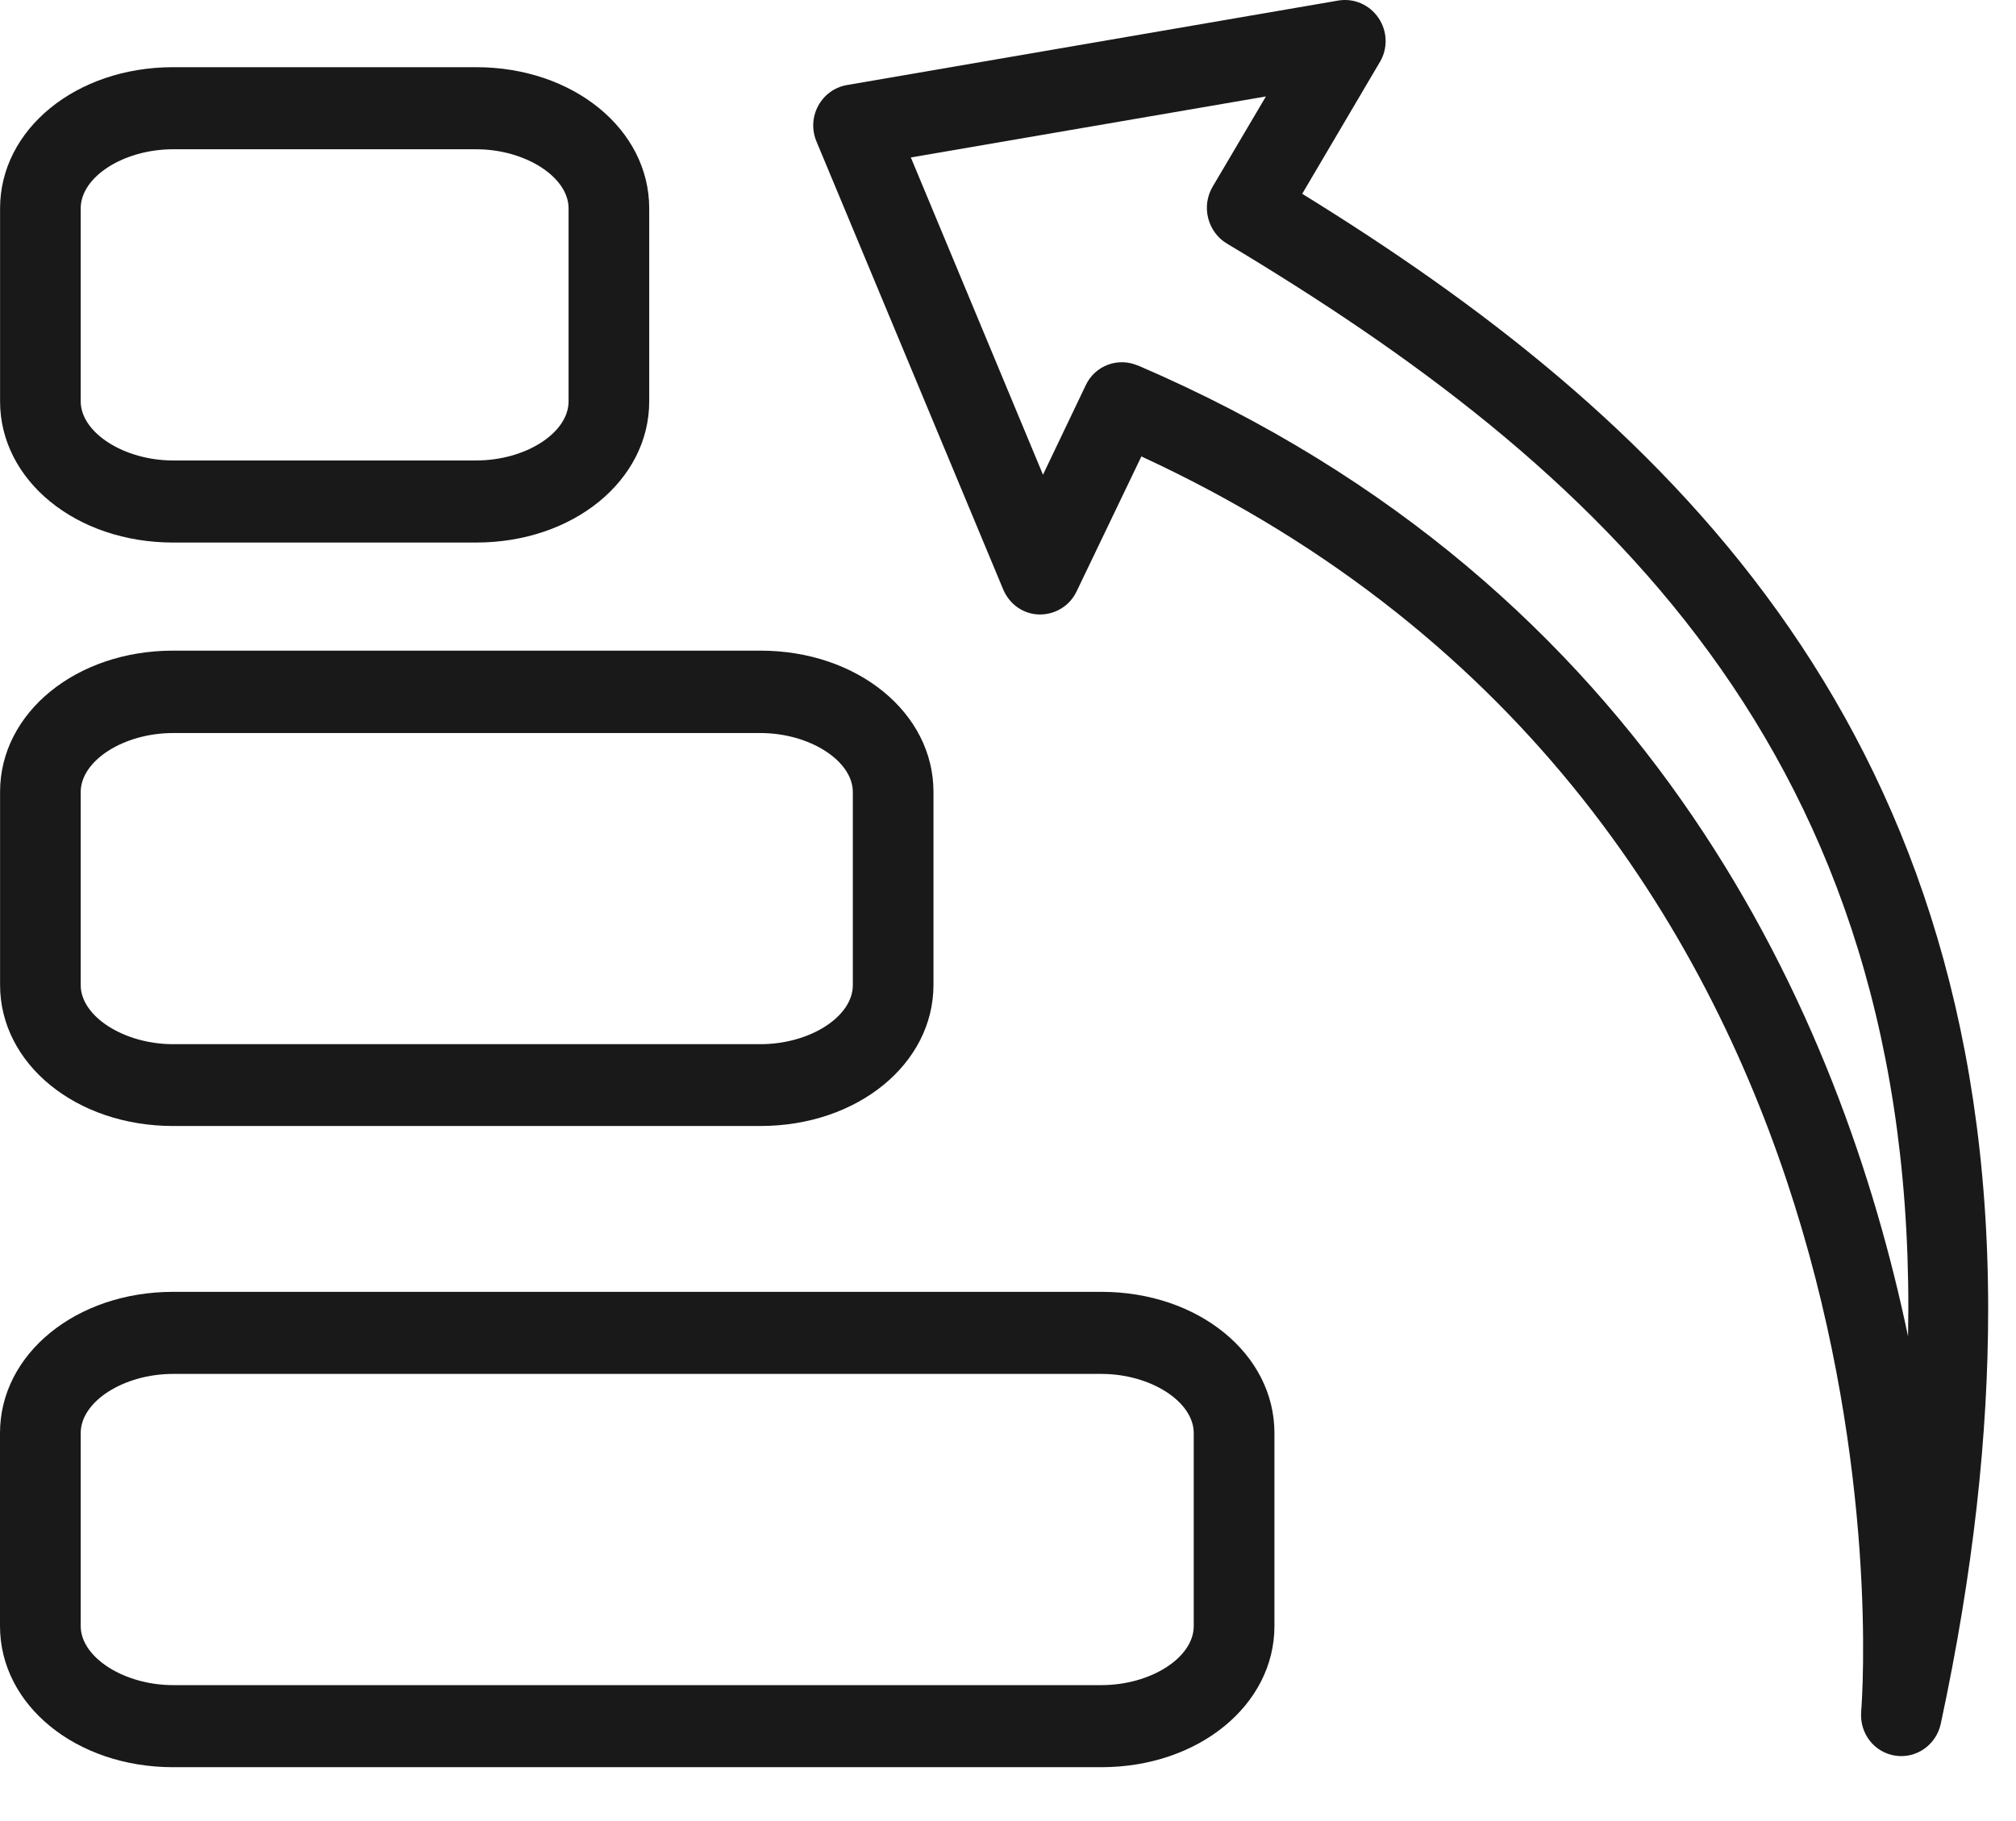 <svg width="31" height="28" viewBox="0 0 31 28" fill="none" xmlns="http://www.w3.org/2000/svg">
<path d="M28.619 26.321C28.594 26.658 28.825 26.948 29.147 26.995C29.47 27.042 29.772 26.829 29.843 26.505C30.346 24.164 30.572 22.053 30.572 20.13C30.572 11.035 25.455 6.327 20.024 2.98L21.218 0.954C21.344 0.745 21.335 0.477 21.197 0.276C21.059 0.072 20.82 -0.031 20.581 0.008L13.021 1.308C12.832 1.342 12.673 1.458 12.581 1.628C12.489 1.799 12.48 1.999 12.556 2.178L15.427 9.065C15.523 9.291 15.737 9.444 15.98 9.448C16.223 9.453 16.449 9.316 16.554 9.095L17.551 7.018C29.537 12.557 28.665 25.75 28.619 26.321ZM17.493 5.619C17.191 5.491 16.839 5.619 16.696 5.922L16.038 7.299L14.006 2.421L19.466 1.483L18.645 2.873C18.561 3.018 18.536 3.189 18.578 3.355C18.62 3.517 18.721 3.658 18.863 3.743C24.504 7.12 29.516 11.538 29.34 20.548C28.322 15.682 25.451 9.035 17.497 5.619L17.493 5.619Z" fill="#191919"/>
<path d="M9.983 3.204C9.983 1.988 8.814 1.033 7.322 1.033L2.662 1.033C1.17 1.033 0.001 1.988 0.001 3.204L0.001 6.171C0.001 7.387 1.17 8.342 2.662 8.342L7.322 8.342C8.814 8.342 9.983 7.387 9.983 6.171L9.983 3.204ZM7.322 7.08L2.662 7.08C1.908 7.08 1.241 6.653 1.241 6.171L1.241 3.204C1.241 2.717 1.904 2.295 2.662 2.295L7.322 2.295C8.077 2.295 8.743 2.722 8.743 3.204L8.743 6.171C8.743 6.657 8.081 7.08 7.322 7.08Z" fill="#191919"/>
<path d="M14.354 12.175C14.354 10.96 13.185 10.004 11.693 10.004L2.662 10.004C1.17 10.004 0.001 10.96 0.001 12.175L0.001 15.143C0.001 16.358 1.17 17.313 2.662 17.313L11.693 17.313C13.185 17.313 14.354 16.358 14.354 15.143L14.354 12.175ZM11.693 16.055L2.662 16.055C1.908 16.055 1.241 15.629 1.241 15.147L1.241 12.179C1.241 11.693 1.904 11.271 2.662 11.271L11.693 11.271C12.448 11.271 13.114 11.697 13.114 12.179L13.114 15.147C13.114 15.633 12.452 16.055 11.693 16.055Z" fill="#191919"/>
<path d="M19.597 25.002L19.597 22.034C19.597 20.818 18.427 19.863 16.936 19.863L2.662 19.863C1.17 19.863 0 20.818 0 22.034L0 25.002C0 26.217 1.17 27.172 2.662 27.172L16.936 27.172C18.427 27.172 19.597 26.217 19.597 25.002ZM2.662 25.91C1.907 25.91 1.241 25.483 1.241 25.002L1.241 22.034C1.241 21.548 1.903 21.125 2.662 21.125L16.936 21.125C17.694 21.125 18.356 21.552 18.356 22.034L18.356 25.002C18.356 25.488 17.694 25.91 16.936 25.91L2.662 25.91Z" fill="#191919"/>
</svg>
